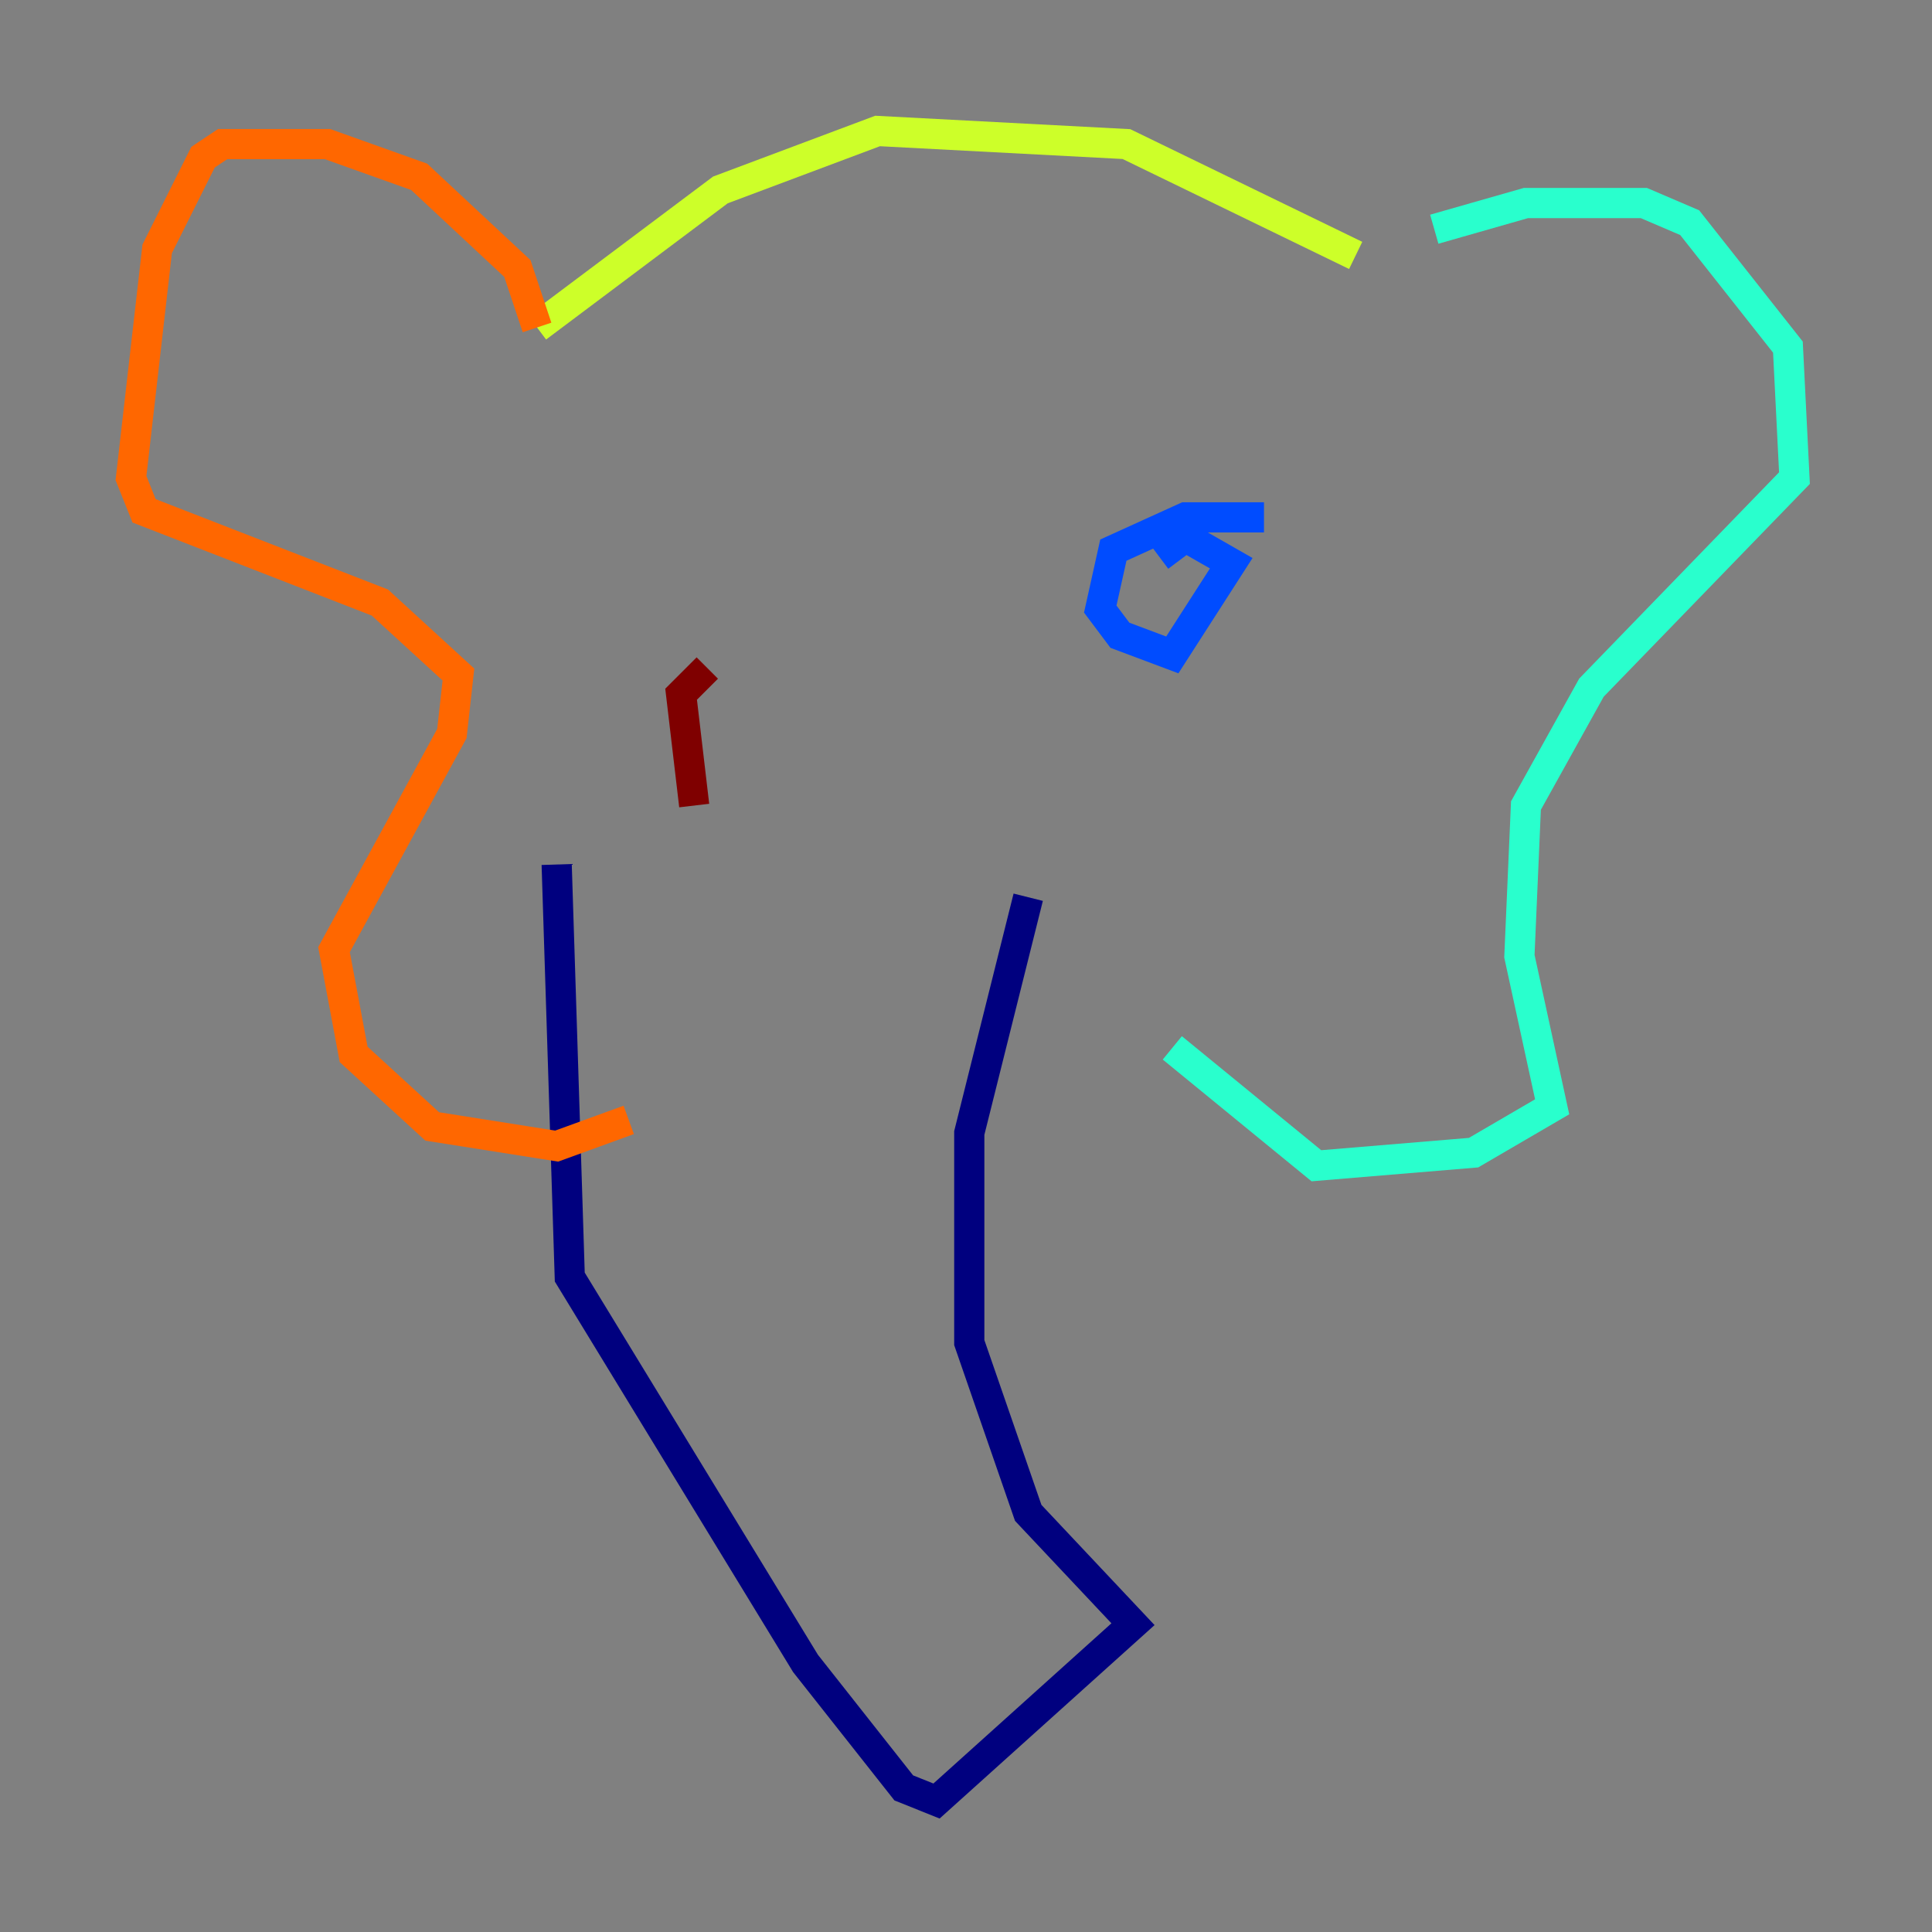 <?xml version="1.0" encoding="utf-8" ?>
<svg baseProfile="tiny" height="128" version="1.2" viewBox="0,0,128,128" width="128" xmlns="http://www.w3.org/2000/svg" xmlns:ev="http://www.w3.org/2001/xml-events" xmlns:xlink="http://www.w3.org/1999/xlink"><rect x="0" y="0" width="128" height="128" fill="#808080" stroke="none"/><defs /><polyline fill="none" points="36.881,57.275 37.749,84.61 53.37,110.21 59.878,118.454 62.047,119.322 75.064,107.607 68.122,100.231 64.217,88.949 64.217,75.064 68.122,59.444" stroke="#00007f" stroke-width="2" /><polyline fill="none" points="83.742,34.278 78.536,34.278 73.763,36.447 72.895,40.352 74.197,42.088 77.668,43.39 81.573,37.315 78.536,35.58 76.8,36.881" stroke="#004cff" stroke-width="2" /><polyline fill="none" points="95.024,15.186 101.098,13.451 108.909,13.451 111.946,14.752 118.454,22.997 118.888,31.675 105.437,45.559 101.098,53.37 100.664,63.349 102.834,73.329 97.627,76.366 87.214,77.234 77.668,69.424" stroke="#29ffcd" stroke-width="2" /><polyline fill="none" points="89.817,16.922 74.63,9.546 58.142,8.678 47.729,12.583 35.58,21.695" stroke="#cdff29" stroke-width="2" /><polyline fill="none" points="35.58,21.695 34.278,17.79 27.77,11.715 21.695,9.546 14.752,9.546 13.451,10.414 10.414,16.488 8.678,31.675 9.546,33.844 25.166,39.919 30.373,44.691 29.939,48.597 22.129,62.915 23.43,69.858 28.637,74.63 36.881,75.932 41.654,74.197" stroke="#ff6700" stroke-width="2" /><polyline fill="none" points="46.861,44.258 45.125,45.993 45.993,53.37" stroke="#7f0000" stroke-width="2" /></svg>